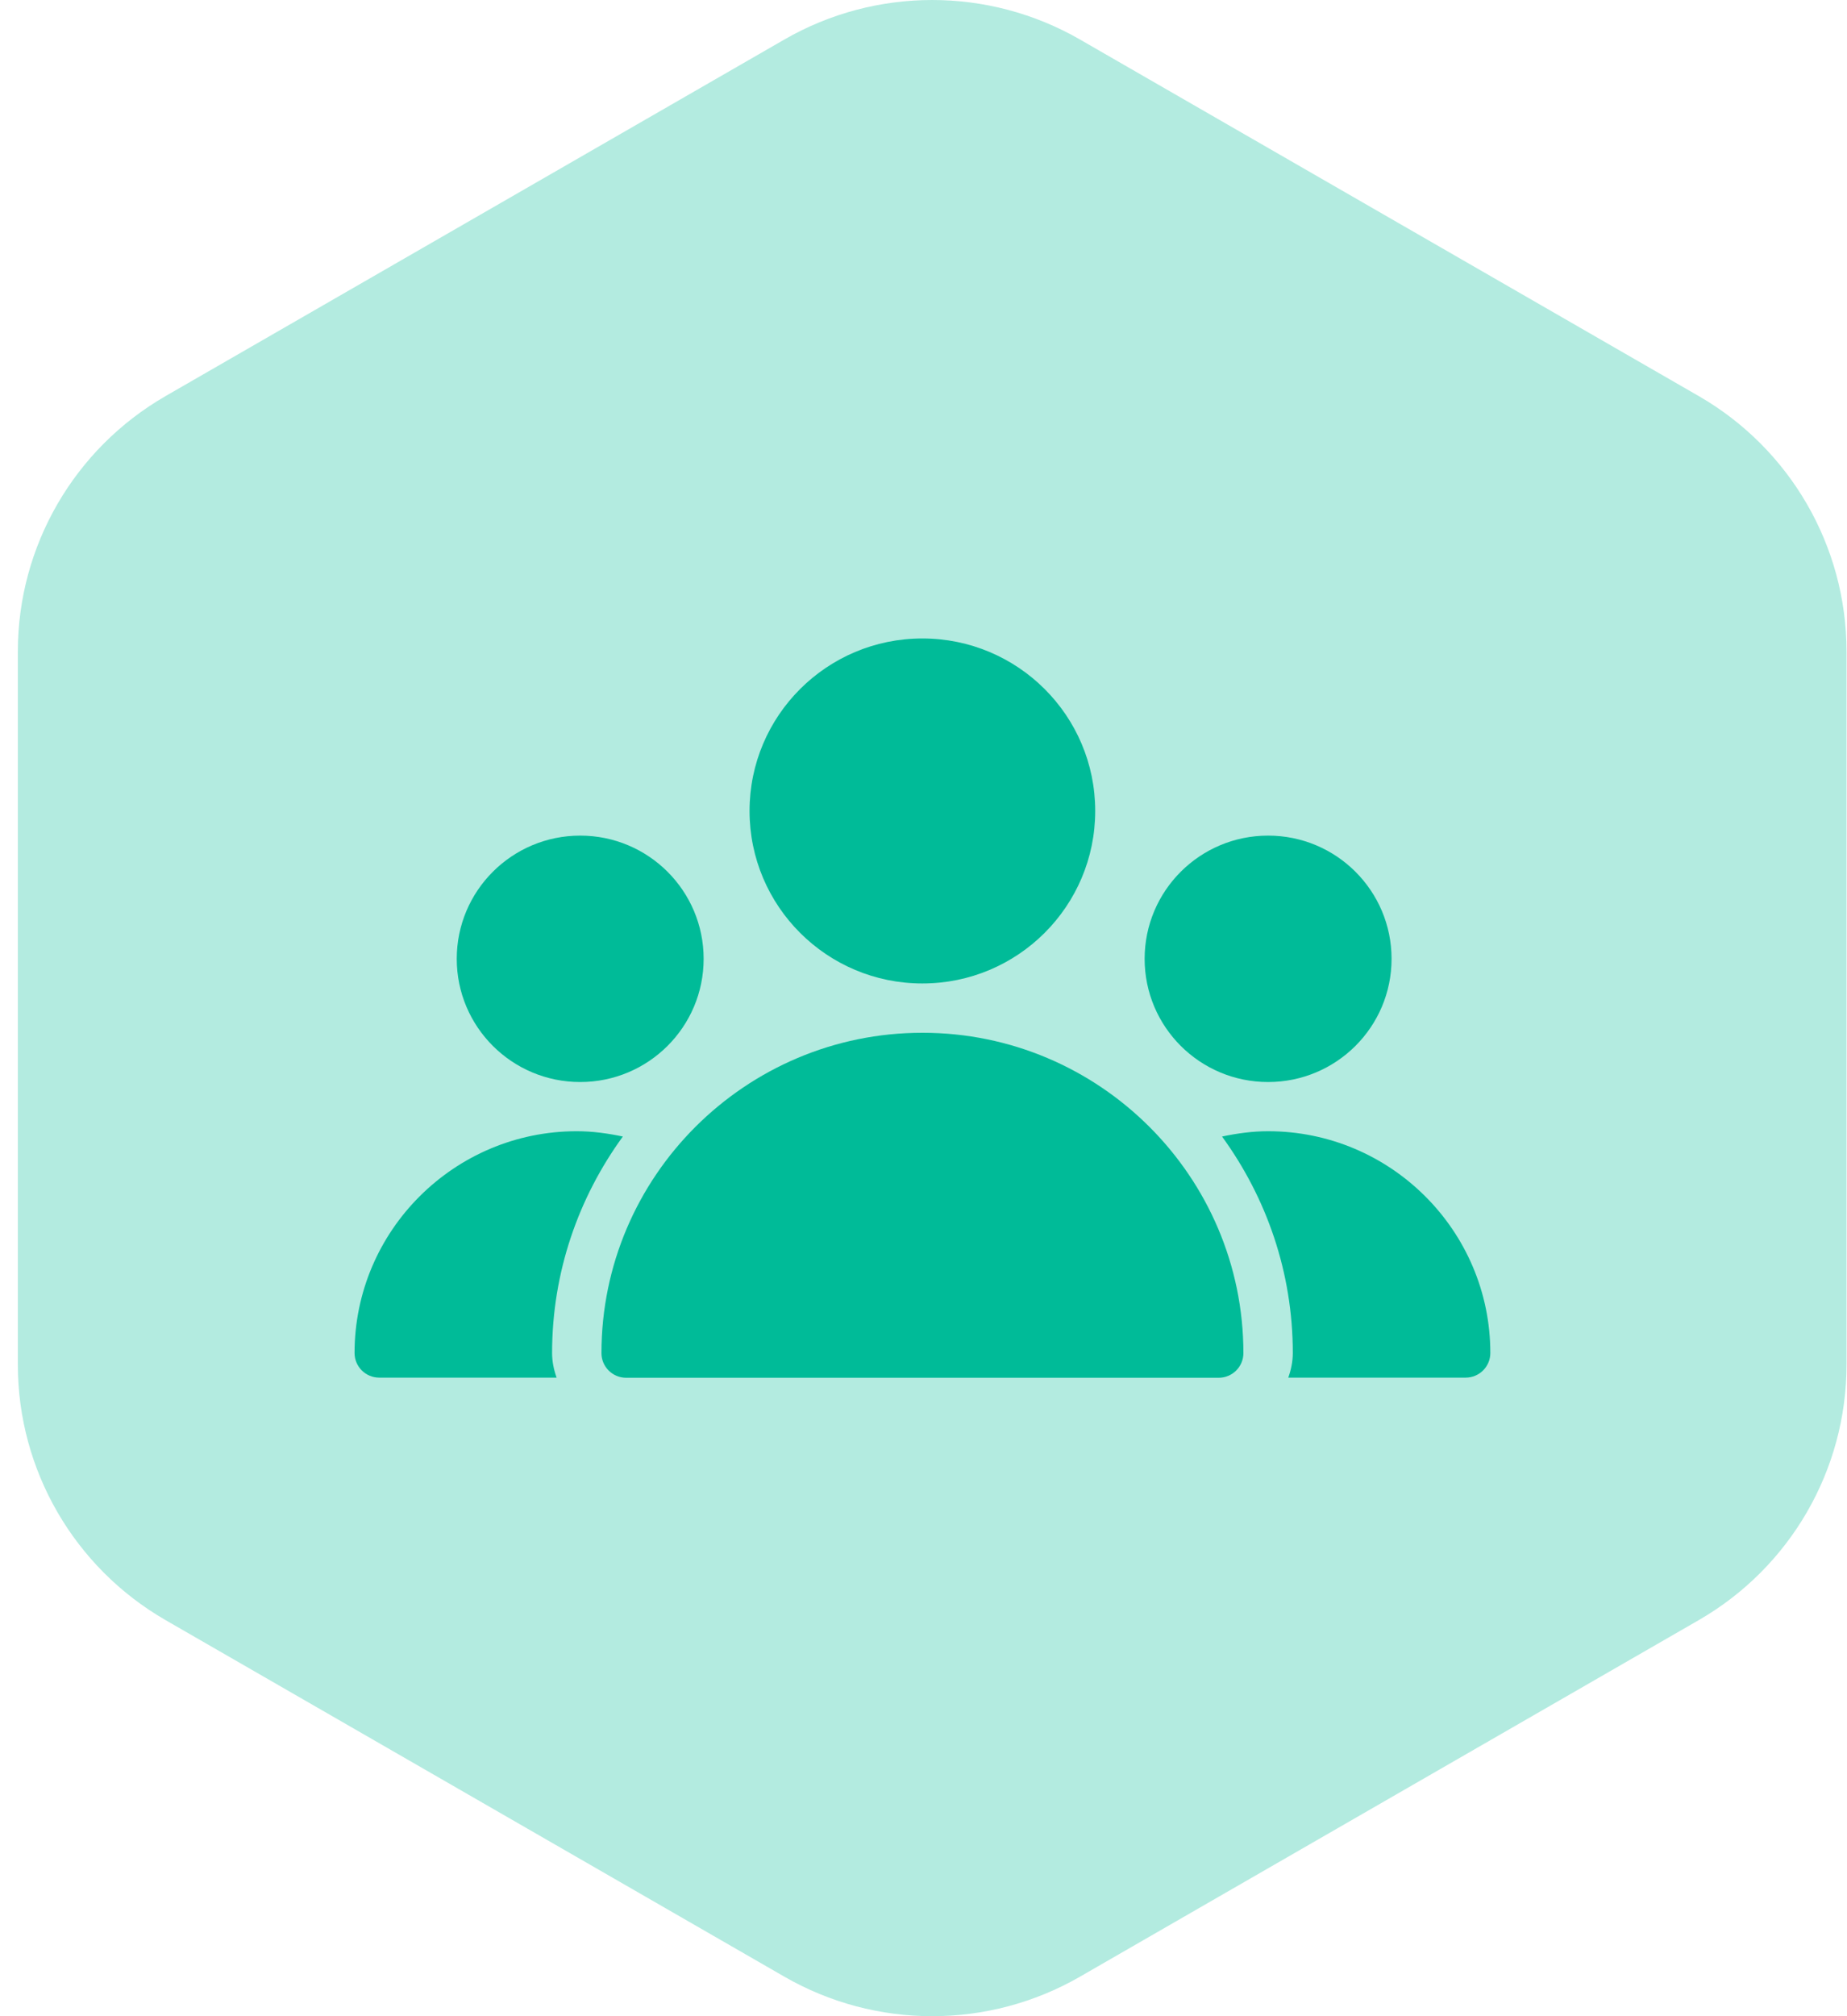 <svg width="55" height="60" viewBox="0 0 55 60" fill="none" xmlns="http://www.w3.org/2000/svg">
<path opacity="0.3" d="M23.357 1.176C26.08 -0.392 29.436 -0.392 32.16 1.176L50.584 11.786C53.308 13.355 54.986 16.253 54.986 19.39V40.61C54.986 43.747 53.308 46.645 50.584 48.214L32.16 58.824C29.436 60.392 26.08 60.392 23.357 58.824L4.932 48.214C2.209 46.645 0.531 43.747 0.531 40.61V19.39C0.531 16.253 2.209 13.355 4.932 11.786L23.357 1.176Z" fill="#00BB98"/>
<path d="M27.466 29.267C30.309 29.267 32.613 26.968 32.613 24.133C32.613 21.298 30.309 19 27.466 19C24.624 19 22.32 21.298 22.32 24.133C22.32 26.968 24.624 29.267 27.466 29.267Z" fill="#00BB98"/>
<path d="M37.762 32.2C39.792 32.2 41.438 30.559 41.438 28.534C41.438 26.509 39.792 24.867 37.762 24.867C35.731 24.867 34.085 26.509 34.085 28.534C34.085 30.559 35.731 32.2 37.762 32.2Z" fill="#00BB98"/>
<path d="M17.277 32.2C19.307 32.2 20.953 30.559 20.953 28.534C20.953 26.509 19.307 24.867 17.277 24.867C15.247 24.867 13.601 26.509 13.601 28.534C13.601 30.559 15.247 32.2 17.277 32.2Z" fill="#00BB98"/>
<path d="M27.468 30.734C22.198 30.734 17.91 35.011 17.91 40.268C17.91 40.672 18.239 41.001 18.645 41.001H36.29C36.696 41.001 37.026 40.672 37.026 40.268C37.026 35.011 32.738 30.734 27.468 30.734Z" fill="#00BB98"/>
<path d="M18.547 33.822C18.097 33.727 17.64 33.664 17.175 33.664C13.527 33.664 10.558 36.625 10.558 40.264C10.558 40.669 10.887 40.997 11.293 40.997H16.575C16.493 40.767 16.44 40.522 16.44 40.264C16.44 37.857 17.228 35.635 18.547 33.822Z" fill="#00BB98"/>
<path d="M37.762 33.664C37.297 33.664 36.84 33.727 36.39 33.822C37.709 35.635 38.497 37.857 38.497 40.264C38.497 40.522 38.444 40.767 38.362 40.997H43.644C44.05 40.997 44.379 40.669 44.379 40.264C44.379 36.625 41.41 33.664 37.762 33.664Z" fill="#00BB98"/>
</svg>
